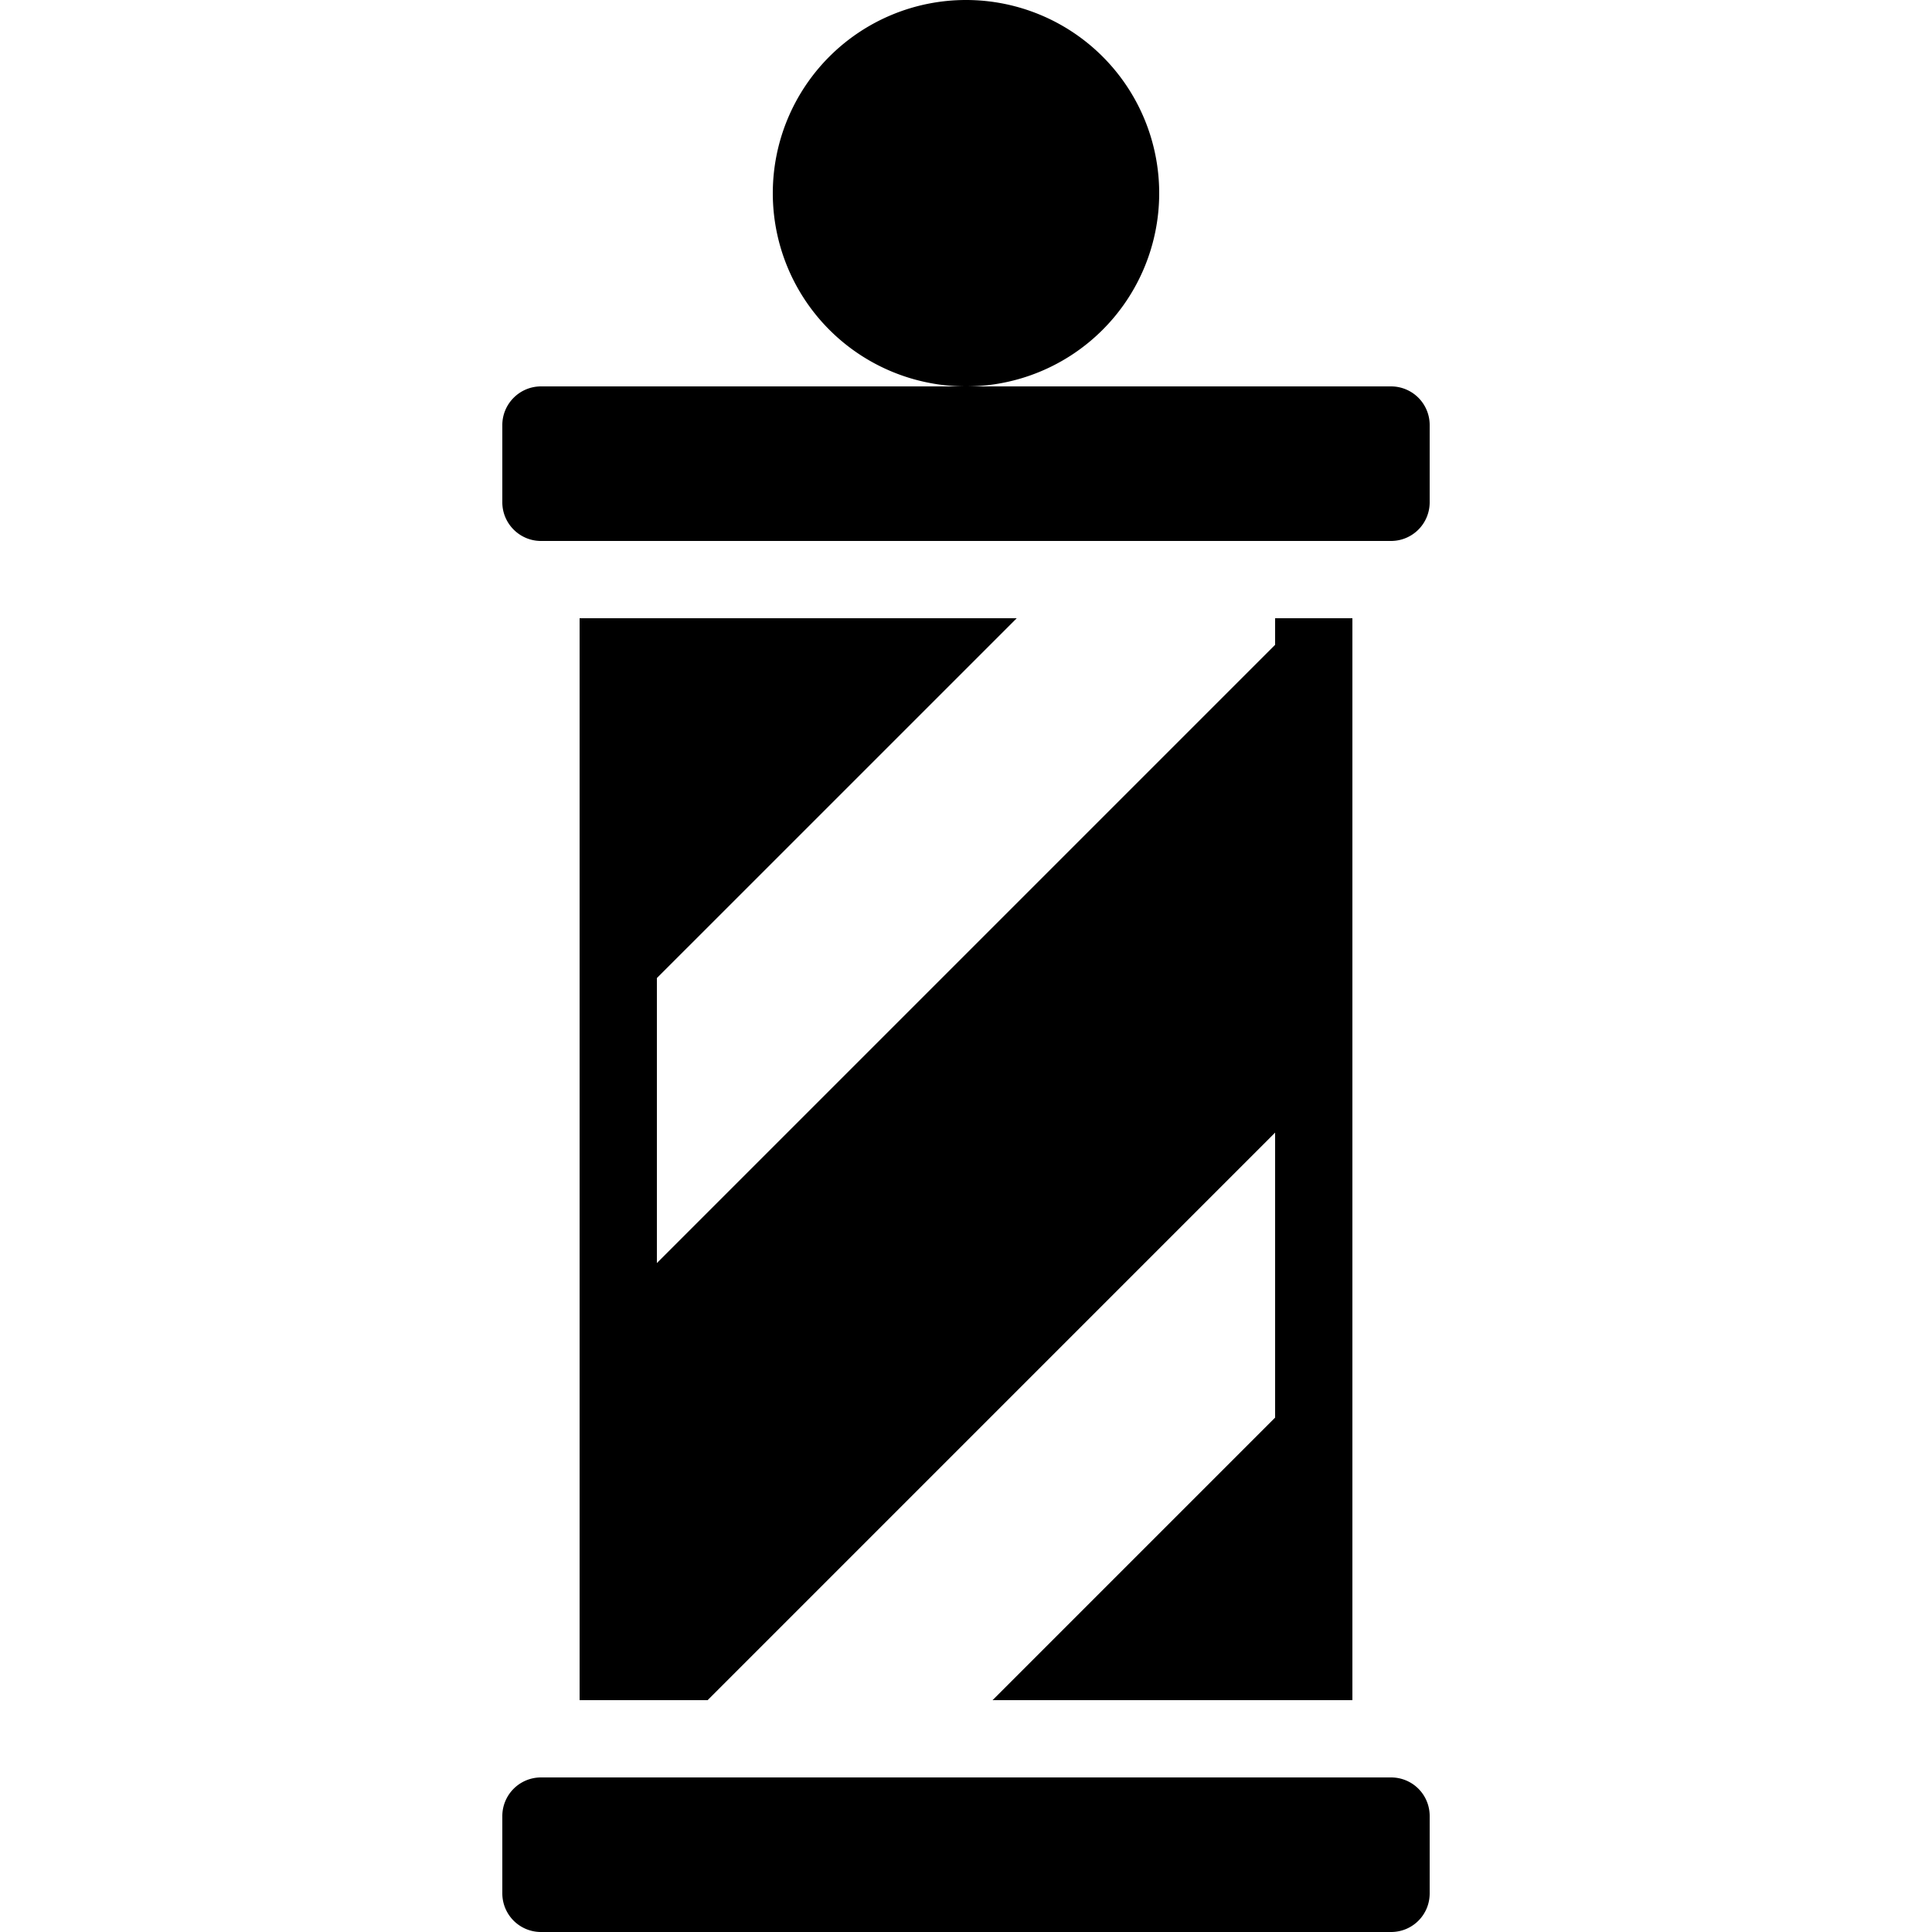 <svg xmlns="http://www.w3.org/2000/svg" viewBox="0 0 50 50"><path d="M25 0a5 5 0 1 0 0 10 5 5 0 0 0 0-10zm0 10H14c-.55 0-1 .45-1 1v2c0 .55.45 1 1 1h22a1 1 0 0 0 1-1v-2a1 1 0 0 0-1-1zm-10 6v28h3.313L33 29.312v7.375L25.687 44H35V16h-2v.688l-16 16v-7.376L26.313 16zm-1 30a1 1 0 0 0-1 1v2a1 1 0 0 0 1 1h22c.555 0 1-.445 1-1v-2c0-.555-.445-1-1-1z"/></svg>